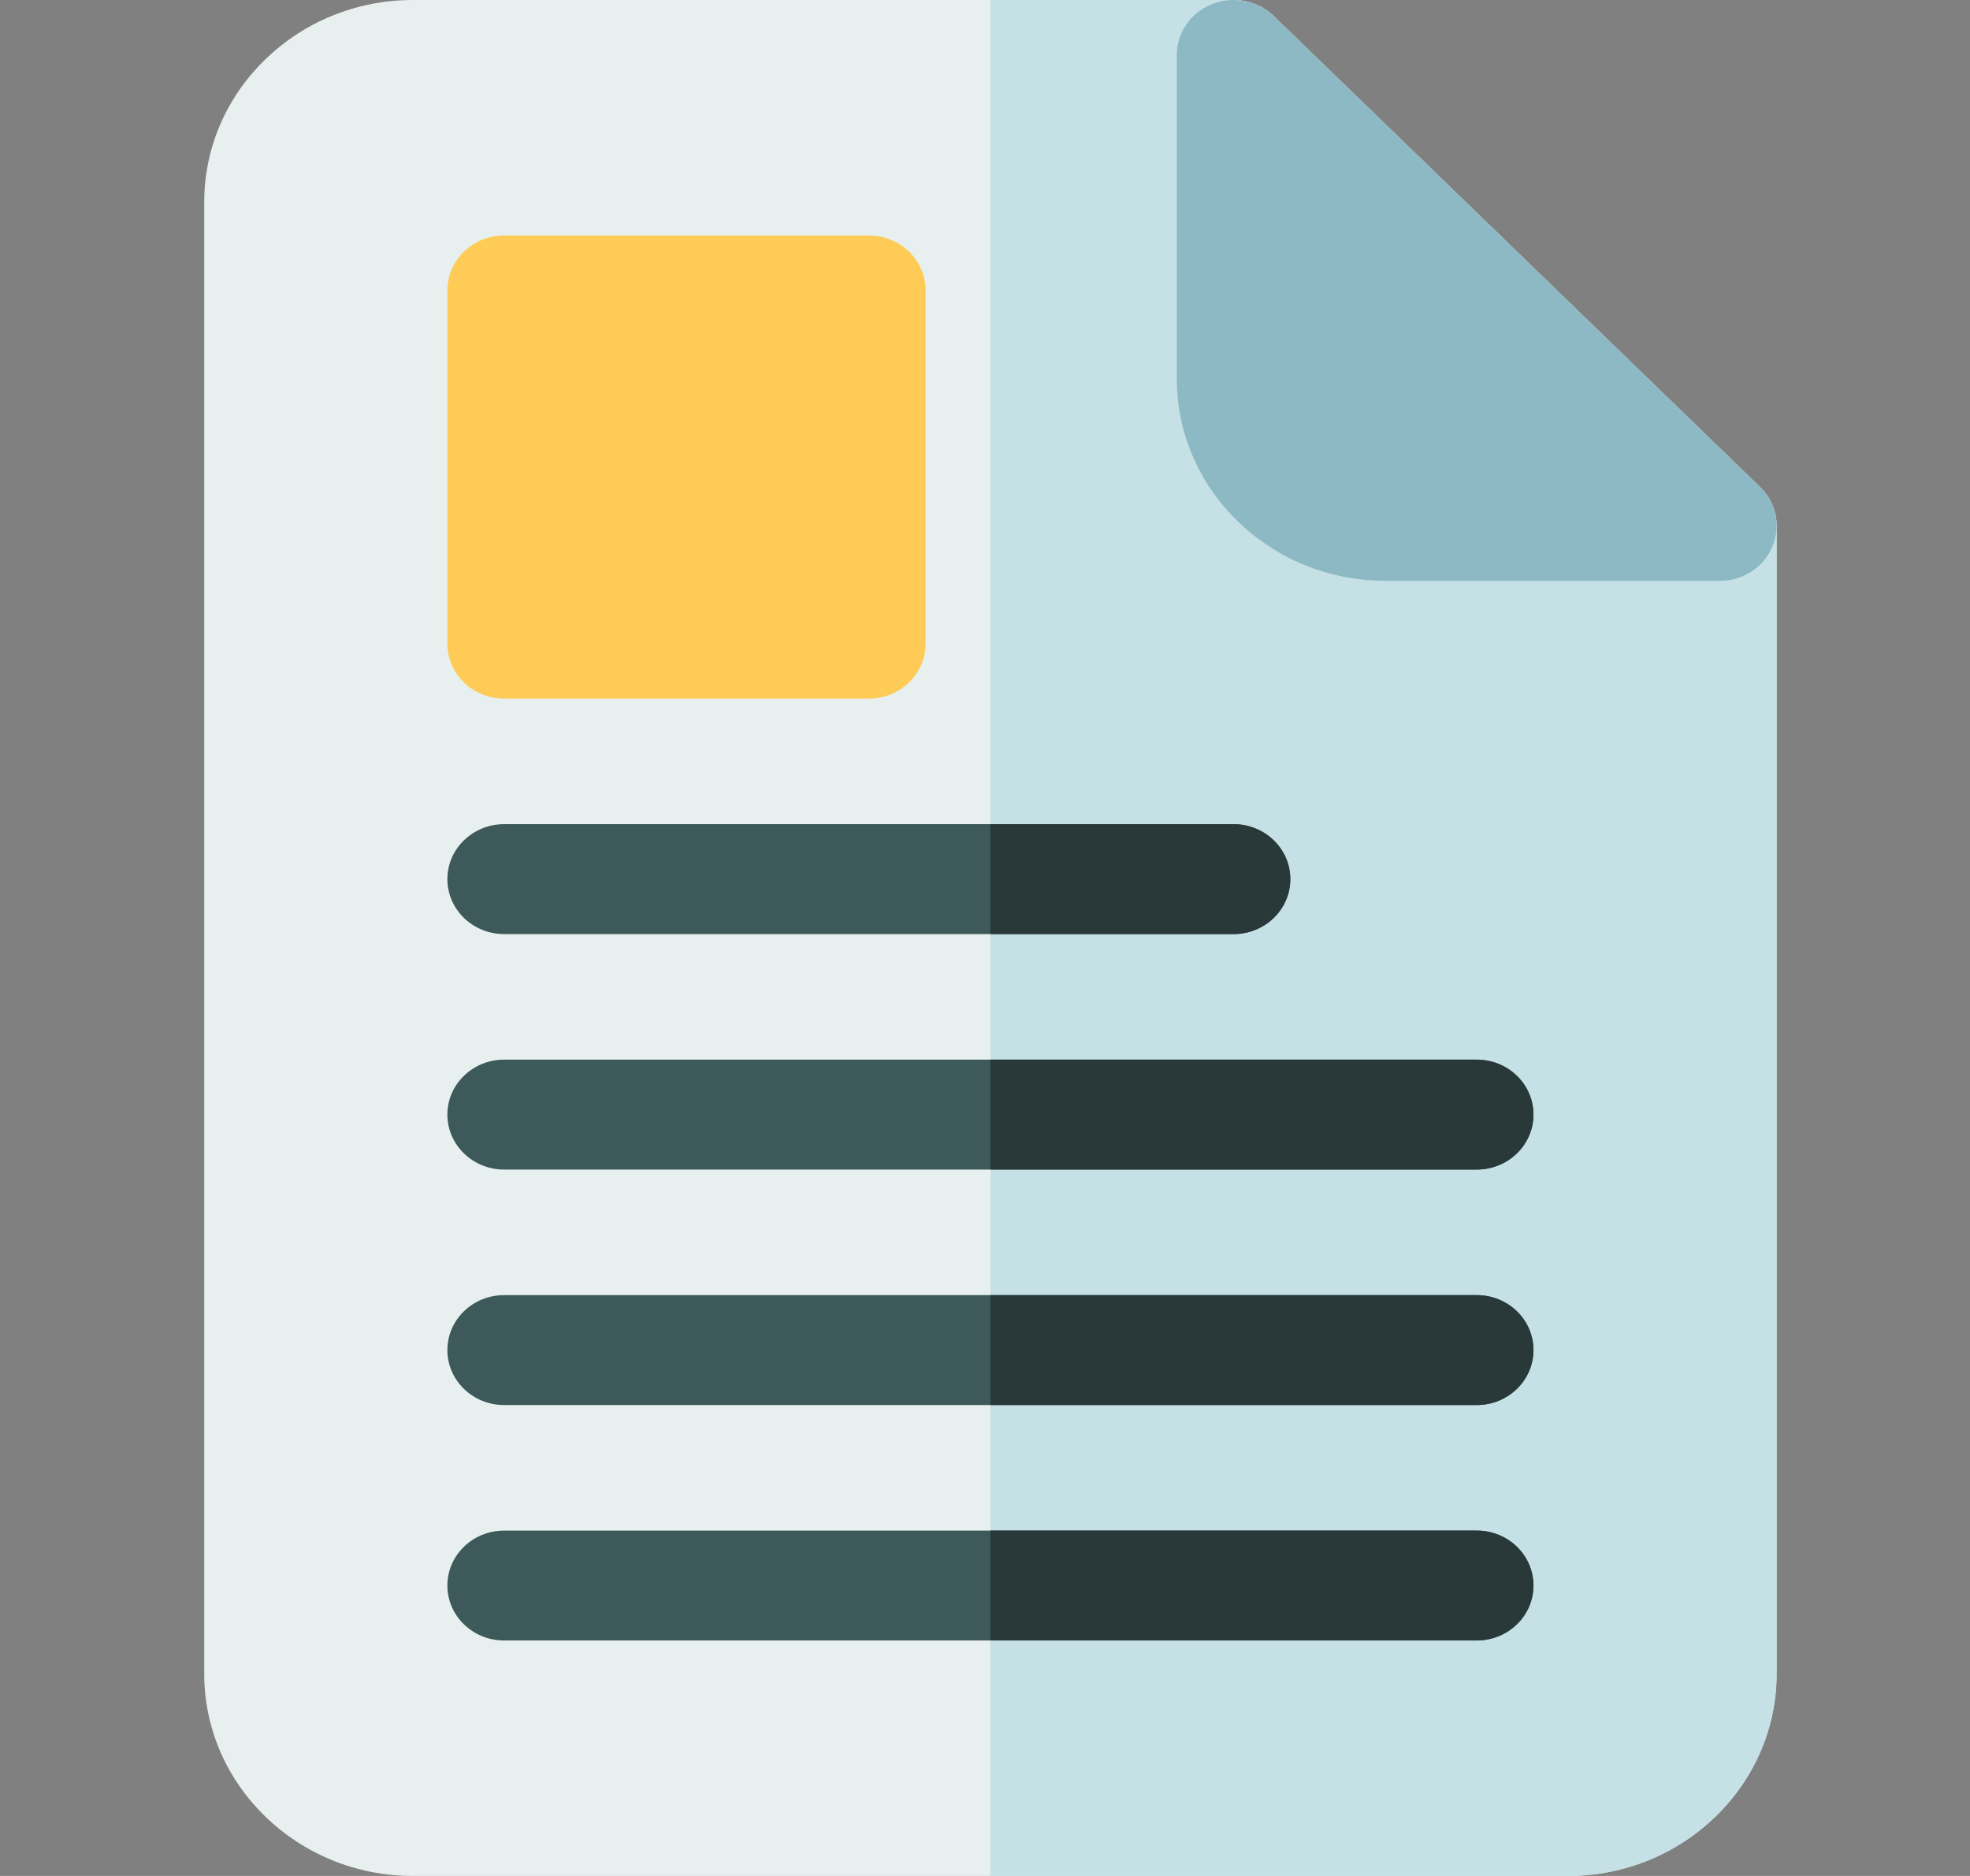 <svg width="42" height="40" viewBox="0 0 42 40" fill="none" xmlns="http://www.w3.org/2000/svg">
<rect x="0" y="0" width="42" height="40" fill="#808080" stroke="none"/>
<g clip-path="url(#clip0_2383_642)">
<path d="M37.522 10.385L27.154 0.343C26.928 0.123 26.62 0 26.299 0H8.803C6.35 0 4.354 1.933 4.354 4.31V35.69C4.354 38.066 6.35 40 8.803 40H33.427C35.88 40 37.877 38.066 37.877 35.69V11.213C37.877 10.903 37.749 10.605 37.522 10.385Z" fill="#E7F0EF"/>
<path d="M37.522 10.385L27.155 0.343C26.928 0.123 26.62 0 26.299 0H21.115V40H33.427C35.88 40 37.877 38.066 37.877 35.69V11.213C37.877 10.903 37.749 10.605 37.522 10.385Z" fill="#C5E1E6"/>
<path d="M37.522 10.385L27.154 0.343C26.808 0.008 26.288 -0.092 25.836 0.089C25.384 0.271 25.089 0.698 25.089 1.172V8.076C25.089 10.452 27.085 12.385 29.539 12.385H36.667C37.156 12.385 37.597 12.1 37.784 11.662C37.972 11.224 37.868 10.72 37.522 10.385Z" fill="#8DB9C4"/>
<path d="M31.483 34.979H10.748C10.08 34.979 9.538 34.455 9.538 33.807C9.538 33.16 10.08 32.636 10.748 32.636H31.483C32.152 32.636 32.693 33.16 32.693 33.807C32.693 34.455 32.152 34.979 31.483 34.979Z" fill="#3D5959"/>
<path d="M31.483 29.959H10.748C10.08 29.959 9.538 29.434 9.538 28.787C9.538 28.139 10.08 27.615 10.748 27.615H31.483C32.152 27.615 32.693 28.139 32.693 28.787C32.693 29.434 32.152 29.959 31.483 29.959Z" fill="#3D5959"/>
<path d="M31.483 24.938H10.748C10.08 24.938 9.538 24.413 9.538 23.766C9.538 23.118 10.08 22.594 10.748 22.594H31.483C32.152 22.594 32.693 23.118 32.693 23.766C32.693 24.413 32.152 24.938 31.483 24.938Z" fill="#3D5959"/>
<path d="M26.3 19.917H10.748C10.08 19.917 9.538 19.392 9.538 18.745C9.538 18.098 10.08 17.573 10.748 17.573H26.3C26.968 17.573 27.51 18.098 27.51 18.745C27.51 19.392 26.968 19.917 26.3 19.917Z" fill="#3D5959"/>
<path d="M18.524 5.021H10.748C10.08 5.021 9.538 5.545 9.538 6.193V13.724C9.538 14.371 10.08 14.896 10.748 14.896H18.524C19.192 14.896 19.734 14.371 19.734 13.724V6.193C19.734 5.545 19.192 5.021 18.524 5.021Z" fill="#FFCB57"/>
<path d="M31.483 34.979C32.151 34.979 32.693 34.454 32.693 33.807C32.693 33.16 32.151 32.635 31.483 32.635H21.115V34.979H31.483Z" fill="#293939"/>
<path d="M32.693 28.787C32.693 28.139 32.151 27.615 31.483 27.615H21.115V29.959H31.483C32.151 29.959 32.693 29.434 32.693 28.787Z" fill="#293939"/>
<path d="M32.693 23.766C32.693 23.118 32.151 22.594 31.483 22.594H21.115V24.938H31.483C32.151 24.938 32.693 24.413 32.693 23.766Z" fill="#293939"/>
<path d="M27.509 18.745C27.509 18.098 26.967 17.573 26.299 17.573H21.115V19.917H26.299C26.967 19.917 27.509 19.392 27.509 18.745Z" fill="#293939"/>
</g>
<defs>
<clipPath id="clip0_2383_642">
<rect width="41.299" height="40" fill="white" transform="translate(0.466)"/>
</clipPath>
</defs>
</svg>
